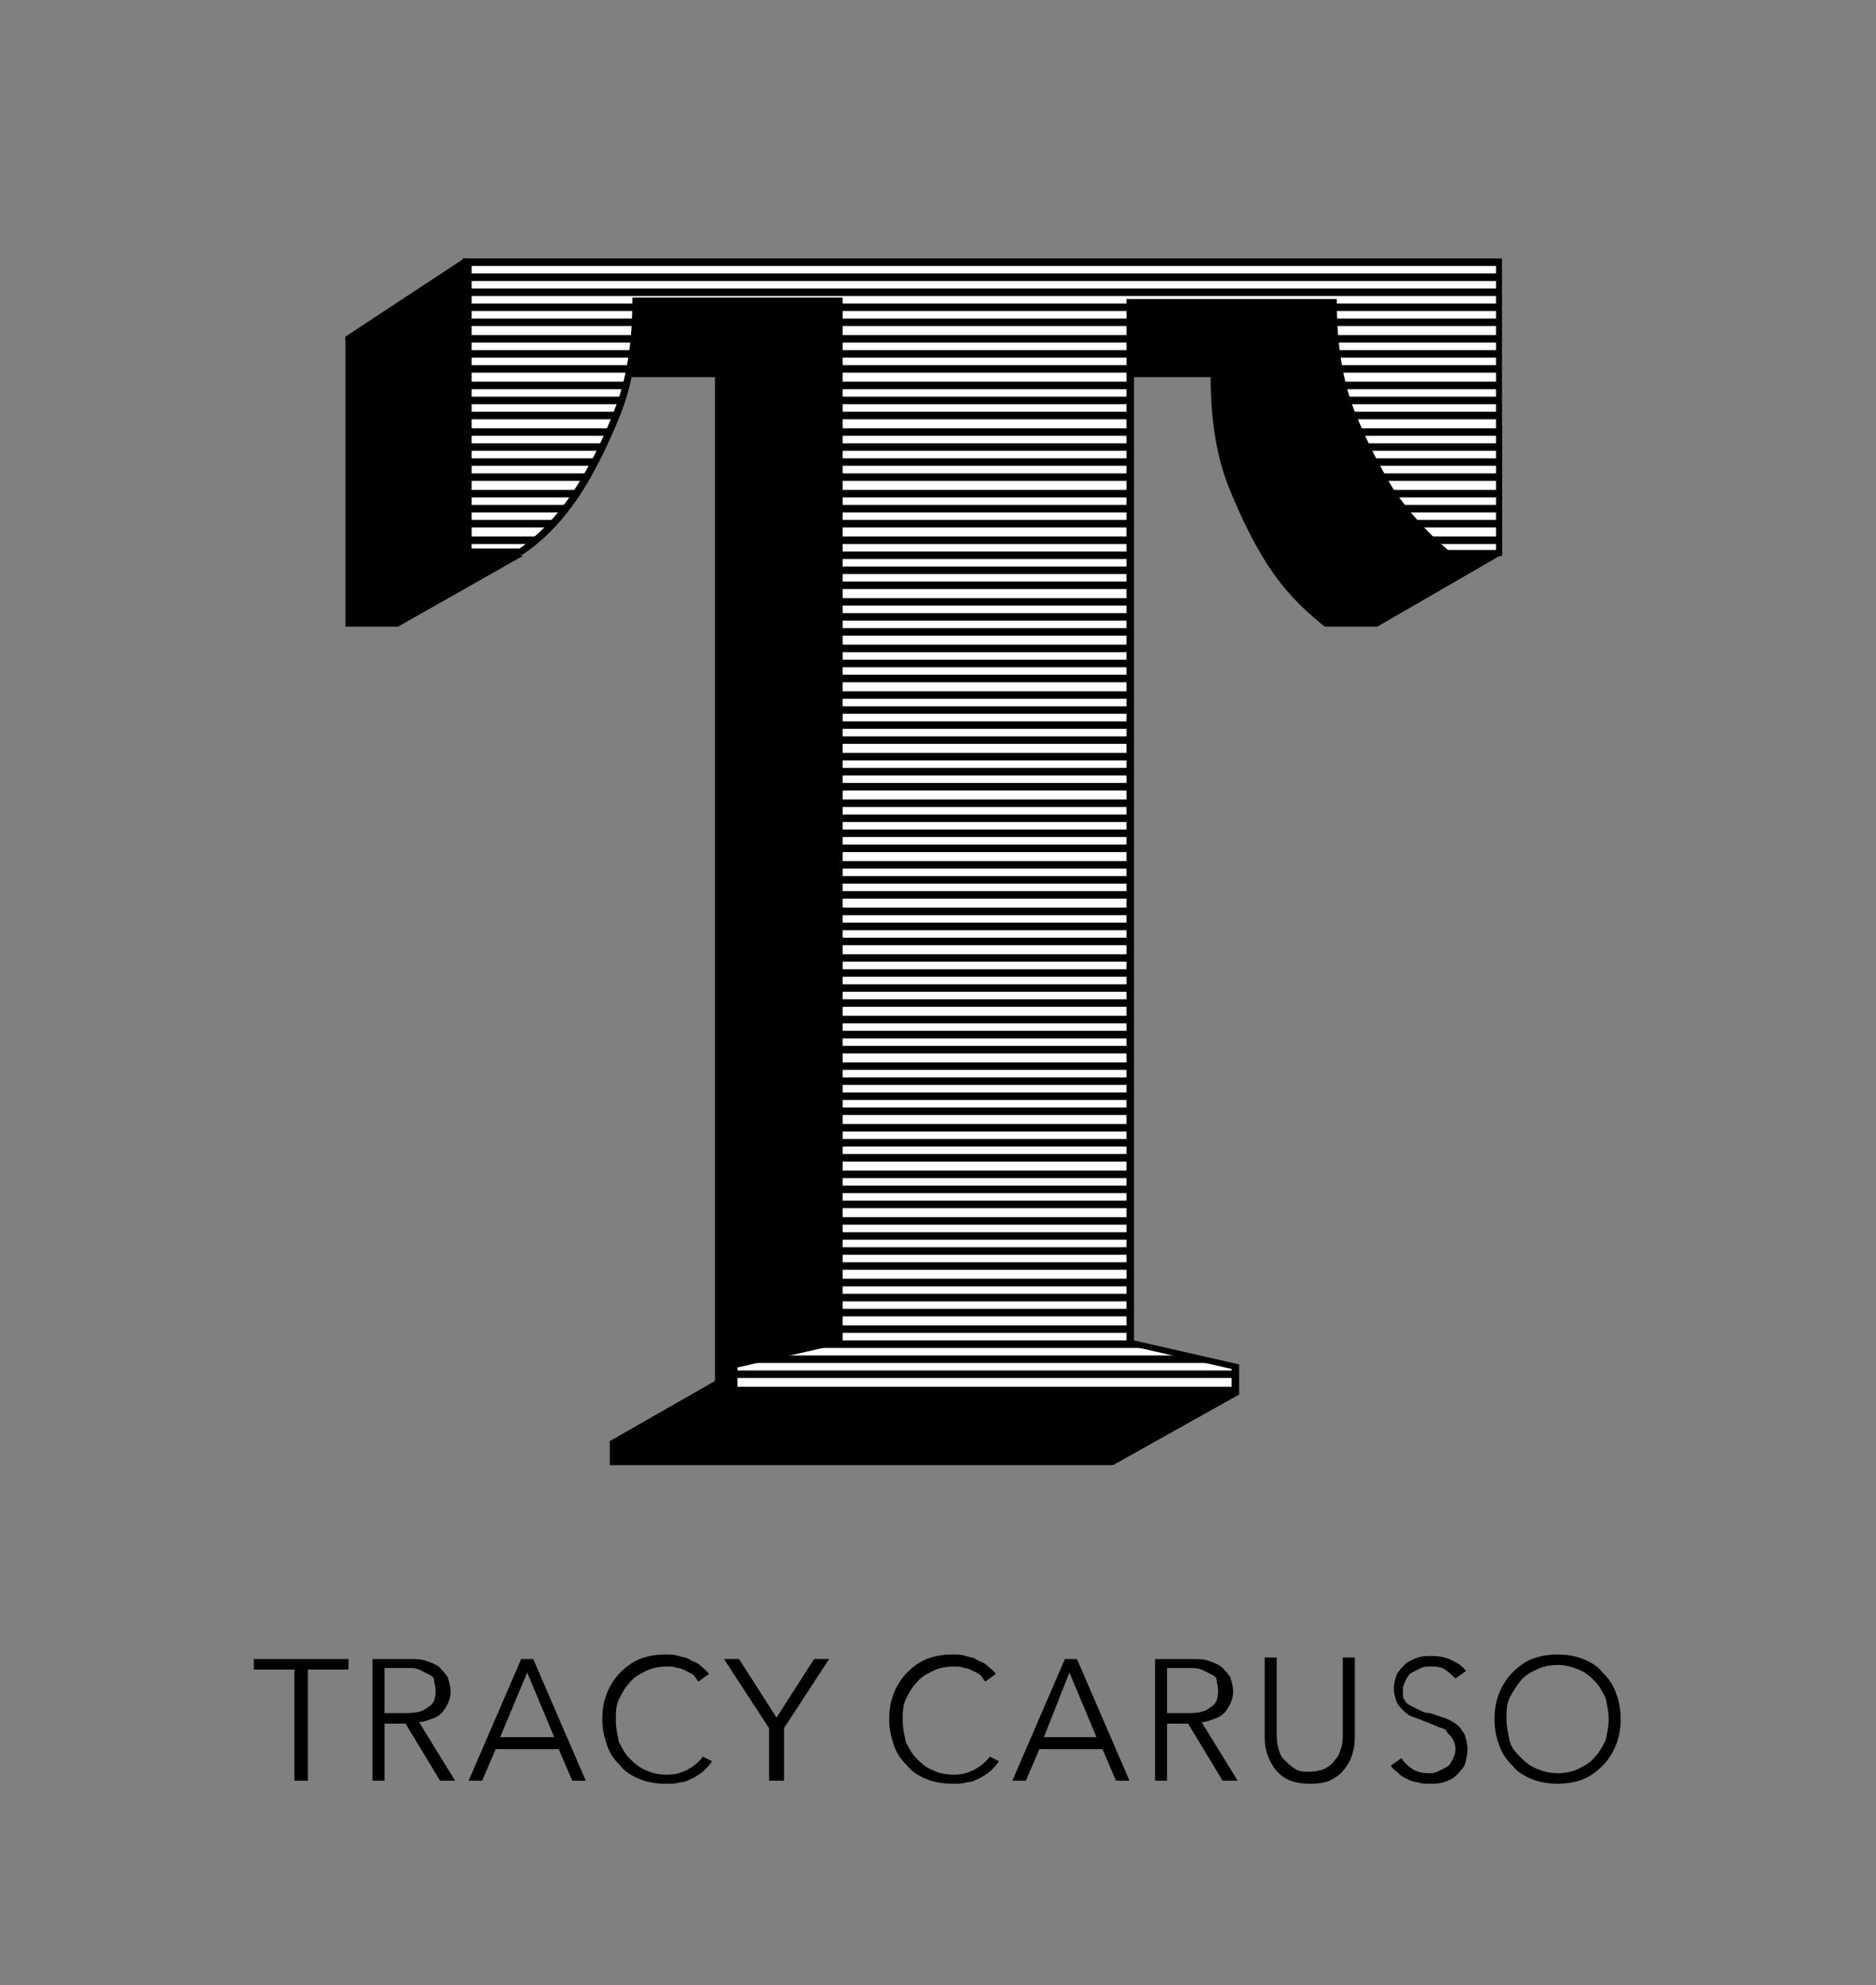 <?xml version="1.0" encoding="utf-8"?>
<!-- Generator: Adobe Illustrator 18.0.0, SVG Export Plug-In . SVG Version: 6.00 Build 0)  -->
<!DOCTYPE svg PUBLIC "-//W3C//DTD SVG 1.1//EN" "http://www.w3.org/Graphics/SVG/1.1/DTD/svg11.dtd">
<svg version="1.1" id="Layer_1" xmlns="http://www.w3.org/2000/svg" xmlns:xlink="http://www.w3.org/1999/xlink" x="0px" y="0px"
	 viewBox="0 0 124.9 132.1" enable-background="new 0 0 124.9 132.1" xml:space="preserve">
<rect x="0" y="0" width="124.9" height="132.1" fill="#808080" stroke="none"/>
<g>
	<path d="M20.4,118.5h-0.8v-7.4h-2.7v-0.7h6.3v0.7h-2.7V118.5z"/>
	<path d="M25.6,118.5h-0.8v-8.1h2.4c0.4,0,0.8,0,1.1,0.1s0.6,0.2,0.9,0.4c0.2,0.2,0.4,0.4,0.6,0.7c0.1,0.3,0.2,0.6,0.2,1
		c0,0.3-0.1,0.6-0.2,0.8s-0.3,0.5-0.4,0.6c-0.2,0.2-0.4,0.3-0.7,0.4s-0.5,0.2-0.8,0.2l2.4,3.9h-1l-2.3-3.8h-1.4V118.5z M25.6,114
		h1.4c0.7,0,1.2-0.1,1.5-0.4c0.4-0.2,0.5-0.6,0.5-1.1c0-0.3-0.1-0.5-0.1-0.7s-0.2-0.3-0.4-0.4c-0.2-0.1-0.4-0.2-0.6-0.3
		c-0.3-0.1-0.5-0.1-0.8-0.1h-1.5V114z"/>
	<path d="M32.1,118.5h-0.9l3.5-8.1h0.8l3.5,8.1h-0.9l-0.9-2.1H33L32.1,118.5z M33.3,115.6h3.6l-1.8-4.3L33.3,115.6z"/>
	<path d="M47.4,117.2c-0.1,0.2-0.3,0.4-0.5,0.6c-0.2,0.2-0.4,0.3-0.7,0.5c-0.3,0.1-0.5,0.3-0.9,0.3c-0.3,0.1-0.6,0.1-1,0.1
		c-0.6,0-1.2-0.1-1.7-0.3c-0.5-0.2-1-0.5-1.3-0.9c-0.4-0.4-0.7-0.8-0.9-1.4s-0.3-1.1-0.3-1.7s0.1-1.2,0.3-1.7c0.2-0.5,0.5-1,0.9-1.4
		c0.4-0.4,0.8-0.7,1.3-0.9c0.5-0.2,1.1-0.3,1.7-0.3c0.3,0,0.6,0,0.9,0.1c0.3,0.1,0.6,0.1,0.8,0.3c0.3,0.1,0.5,0.2,0.7,0.4
		s0.4,0.3,0.5,0.5l-0.7,0.5c-0.1-0.1-0.2-0.3-0.3-0.4c-0.1-0.1-0.3-0.2-0.5-0.3c-0.2-0.1-0.4-0.2-0.6-0.2c-0.2-0.1-0.5-0.1-0.7-0.1
		c-0.5,0-1,0.1-1.4,0.3c-0.4,0.2-0.8,0.4-1.1,0.8c-0.3,0.3-0.5,0.7-0.7,1.1c-0.2,0.4-0.2,0.9-0.2,1.4c0,0.5,0.1,0.9,0.2,1.4
		c0.2,0.4,0.4,0.8,0.7,1.1c0.3,0.3,0.6,0.6,1.1,0.8c0.4,0.2,0.9,0.3,1.4,0.3c0.5,0,0.9-0.1,1.3-0.3c0.4-0.2,0.8-0.5,1.1-0.9
		L47.4,117.2z"/>
	<path d="M52,118.5h-0.8V115l-3-4.6h1l2.5,3.9l2.5-3.9h1l-3,4.6V118.5z"/>
	<path d="M66.5,117.2c-0.1,0.2-0.3,0.4-0.5,0.6c-0.2,0.2-0.4,0.3-0.7,0.5c-0.3,0.1-0.5,0.3-0.9,0.3c-0.3,0.1-0.6,0.1-1,0.1
		c-0.6,0-1.2-0.1-1.7-0.3c-0.5-0.2-1-0.5-1.3-0.9c-0.4-0.4-0.7-0.8-0.9-1.4s-0.3-1.1-0.3-1.7s0.1-1.2,0.3-1.7c0.2-0.5,0.5-1,0.9-1.4
		c0.4-0.4,0.8-0.7,1.3-0.9c0.5-0.2,1.1-0.3,1.7-0.3c0.3,0,0.6,0,0.9,0.1c0.3,0.1,0.6,0.1,0.8,0.3c0.3,0.1,0.5,0.2,0.7,0.4
		s0.4,0.3,0.5,0.5l-0.7,0.5c-0.1-0.1-0.2-0.3-0.3-0.4c-0.1-0.1-0.3-0.2-0.5-0.3c-0.2-0.1-0.4-0.2-0.6-0.2c-0.2-0.1-0.5-0.1-0.7-0.1
		c-0.5,0-1,0.1-1.4,0.3c-0.4,0.2-0.8,0.4-1.1,0.8c-0.3,0.3-0.5,0.7-0.7,1.1c-0.2,0.4-0.2,0.9-0.2,1.4c0,0.5,0.1,0.9,0.2,1.4
		c0.2,0.4,0.4,0.8,0.7,1.1c0.3,0.3,0.6,0.6,1.1,0.8c0.4,0.2,0.9,0.3,1.4,0.3c0.5,0,0.9-0.1,1.3-0.3c0.4-0.2,0.8-0.5,1.1-0.9
		L66.5,117.2z"/>
	<path d="M68.3,118.5h-0.9l3.5-8.1h0.8l3.5,8.1h-0.9l-0.9-2.1h-4.2L68.3,118.5z M69.5,115.6H73l-1.8-4.3L69.5,115.6z"/>
	<path d="M77.7,118.5h-0.8v-8.1h2.4c0.4,0,0.8,0,1.1,0.1s0.6,0.2,0.9,0.4c0.2,0.2,0.4,0.4,0.6,0.7c0.1,0.3,0.2,0.6,0.2,1
		c0,0.3-0.1,0.6-0.2,0.8s-0.3,0.5-0.4,0.6c-0.2,0.2-0.4,0.3-0.7,0.4s-0.5,0.2-0.8,0.2l2.4,3.9h-1l-2.3-3.8h-1.4V118.5z M77.7,114
		h1.4c0.7,0,1.2-0.1,1.5-0.4c0.4-0.2,0.5-0.6,0.5-1.1c0-0.3-0.1-0.5-0.1-0.7s-0.2-0.3-0.4-0.4c-0.2-0.1-0.4-0.2-0.6-0.3
		c-0.3-0.1-0.5-0.1-0.8-0.1h-1.5V114z"/>
	<path d="M87.2,118.7c-0.6,0-1.1-0.1-1.5-0.3s-0.7-0.5-0.9-0.8s-0.4-0.7-0.5-1.1c-0.1-0.4-0.1-0.7-0.1-1.1v-5.1H85v5
		c0,0.3,0,0.6,0.1,1s0.2,0.6,0.4,0.8c0.2,0.2,0.4,0.4,0.7,0.6s0.6,0.2,1,0.2s0.8-0.1,1-0.2s0.5-0.3,0.7-0.6c0.2-0.2,0.3-0.5,0.4-0.8
		s0.1-0.6,0.1-1v-5h0.8v5.1c0,0.3,0,0.7-0.1,1.1c-0.1,0.4-0.2,0.7-0.5,1.1c-0.2,0.3-0.5,0.6-0.9,0.8
		C88.4,118.6,87.9,118.7,87.2,118.7z"/>
	<path d="M96.9,111.7c-0.2-0.2-0.4-0.4-0.7-0.6s-0.6-0.2-1-0.2c-0.2,0-0.4,0-0.6,0.1c-0.2,0.1-0.4,0.2-0.6,0.3
		c-0.2,0.1-0.3,0.3-0.4,0.5c-0.1,0.2-0.2,0.4-0.2,0.7s0,0.5,0.1,0.6c0.1,0.2,0.2,0.3,0.4,0.4c0.2,0.1,0.4,0.2,0.6,0.3
		c0.2,0.1,0.4,0.2,0.7,0.2c0.3,0.1,0.6,0.2,0.9,0.3c0.3,0.1,0.5,0.2,0.8,0.4s0.4,0.4,0.6,0.7c0.1,0.3,0.2,0.6,0.2,1
		c0,0.4-0.1,0.8-0.2,1.1c-0.2,0.3-0.4,0.5-0.6,0.7c-0.2,0.2-0.5,0.3-0.8,0.4c-0.3,0.1-0.6,0.1-1,0.1c-0.2,0-0.5,0-0.7-0.1
		c-0.2,0-0.5-0.1-0.7-0.2c-0.2-0.1-0.4-0.2-0.6-0.4c-0.2-0.2-0.4-0.3-0.5-0.5l0.7-0.5c0.2,0.3,0.4,0.5,0.7,0.7
		c0.3,0.2,0.7,0.3,1.1,0.3c0.2,0,0.4,0,0.6-0.1c0.2-0.1,0.4-0.2,0.6-0.3c0.2-0.1,0.3-0.3,0.4-0.5c0.1-0.2,0.2-0.4,0.2-0.7
		c0-0.3-0.1-0.5-0.2-0.7s-0.3-0.3-0.4-0.5s-0.4-0.2-0.6-0.3c-0.2-0.1-0.5-0.2-0.7-0.3c-0.3-0.1-0.5-0.2-0.8-0.3
		c-0.3-0.1-0.5-0.2-0.7-0.4c-0.2-0.2-0.4-0.4-0.5-0.6c-0.1-0.3-0.2-0.6-0.2-0.9c0-0.4,0.1-0.7,0.2-1c0.2-0.3,0.4-0.5,0.6-0.7
		c0.3-0.2,0.5-0.3,0.8-0.4s0.6-0.1,0.9-0.1c0.6,0,1,0.1,1.4,0.3c0.4,0.2,0.7,0.4,0.9,0.7L96.9,111.7z"/>
	<path d="M107.9,114.4c0,0.6-0.1,1.2-0.3,1.7c-0.2,0.5-0.5,1-0.9,1.4c-0.4,0.4-0.8,0.7-1.3,0.9c-0.5,0.2-1.1,0.3-1.7,0.3
		s-1.2-0.1-1.7-0.3c-0.5-0.2-1-0.5-1.3-0.9c-0.4-0.4-0.7-0.8-0.9-1.4c-0.2-0.5-0.3-1.1-0.3-1.7s0.1-1.2,0.3-1.7
		c0.2-0.5,0.5-1,0.9-1.4c0.4-0.4,0.8-0.7,1.3-0.9c0.5-0.2,1.1-0.3,1.7-0.3s1.2,0.1,1.7,0.3c0.5,0.2,1,0.5,1.3,0.9
		c0.4,0.4,0.7,0.8,0.9,1.4C107.8,113.2,107.9,113.8,107.9,114.4z M107.1,114.4c0-0.5-0.1-0.9-0.2-1.4c-0.2-0.4-0.4-0.8-0.7-1.1
		s-0.6-0.6-1.1-0.8s-0.9-0.3-1.4-0.3s-1,0.1-1.4,0.3s-0.8,0.4-1.1,0.8s-0.5,0.7-0.7,1.1s-0.2,0.9-0.2,1.4c0,0.5,0.1,0.9,0.2,1.4
		s0.4,0.8,0.7,1.1c0.3,0.3,0.6,0.6,1.1,0.8s0.9,0.3,1.4,0.3s1-0.1,1.4-0.3s0.8-0.4,1.1-0.8c0.3-0.3,0.5-0.7,0.7-1.1
		C107,115.3,107.1,114.9,107.1,114.4z"/>
</g>
<g>
	<g>
		<path d="M40.6,97.5v-1.6l7-1.6V25.1H34.2c0,2.9-0.4,5.3-1.2,7.3c-0.8,2-1.6,3.8-2.6,5.2c-1.1,1.6-2.4,3-3.9,4.1H23V22.4h68.7v19.3
			h-3.5c-1.4-1.1-2.7-2.4-3.8-4.1c-0.9-1.4-1.8-3.2-2.6-5.2c-0.8-2-1.2-4.5-1.2-7.3H67v69.2l7,1.6v1.6H40.6z"/>
	</g>
	<g>
		<polygon points="30.9,17.2 23,22.4 23.1,23.8 31.2,23.8 31.2,17.2 		"/>
	</g>
	<g>
		<polygon points="34.8,37 26.5,41.7 26.5,31.8 		"/>
	</g>
	<g>
		<rect x="38.8" y="19.4" width="51.1" height="3.1"/>
	</g>
	<g>
		<polyline points="100,36.9 91.7,41.7 85.8,31.2 100,28.3 		"/>
	</g>
	<g>
		<polyline points="40.6,95.9 49,91.1 50.7,96.5 41.6,96.8 		"/>
	</g>
	<g>
		<polyline points="82.5,92.8 74.1,97.5 65.8,94.9 65.6,90.8 82.1,91.5 		"/>
	</g>
	<g>
		<path fill="#FFFFFF" d="M48.8,92.5v-1.6l7-1.6V20.2H42.3c0,2.9-0.4,5.3-1.2,7.3c-0.8,2-1.6,3.8-2.6,5.2c-1.1,1.6-2.4,3-3.9,4.1
			h-3.5V17.5h68.7v19.3h-3.5c-1.4-1.1-2.7-2.4-3.8-4.1c-0.9-1.4-1.8-3.2-2.6-5.2c-0.8-2-1.2-4.5-1.2-7.3H75.2v69.2l7,1.6v1.6H48.8z"
			/>
	</g>
	<g>
		<path d="M82.5,92.8h-34v-2.1l7-1.6V20.4h-13c0,2.8-0.4,5.2-1.2,7.2c-0.8,2-1.7,3.8-2.6,5.2c-1.1,1.7-2.4,3.1-3.9,4.1l-0.1,0h-3.9
			V17.2h69.2V37h-3.9L96.2,37c-1.4-1.1-2.7-2.5-3.8-4.1c-0.9-1.4-1.8-3.2-2.7-5.2c-0.8-2-1.2-4.4-1.2-7.2h-13v68.7l7,1.6V92.8z
			 M49,92.3h33v-1.2l-7-1.6V19.9h14v0.2c0,2.8,0.4,5.3,1.2,7.3c0.8,2,1.7,3.7,2.6,5.2c1.1,1.6,2.3,2.9,3.6,4h3.2V17.7H31.4v18.8h3.2
			c1.4-1,2.7-2.4,3.7-4c0.9-1.4,1.8-3.1,2.6-5.2c0.8-2,1.2-4.4,1.2-7.3v-0.2h14v69.6l-7,1.6V92.3z"/>
	</g>
	<g>
		<defs>
			<path id="SVGID_1_" d="M48.8,92.5v-1.6l7-1.6V20.2H42.3c0,2.9-0.4,5.3-1.2,7.3c-0.8,2-1.6,3.8-2.6,5.2c-1.1,1.6-2.4,3-3.9,4.1
				h-3.5V17.5h68.7v19.3h-3.5c-1.4-1.1-2.7-2.4-3.8-4.1c-0.9-1.4-1.8-3.2-2.6-5.2c-0.8-2-1.2-4.5-1.2-7.3H75.2v69.2l7,1.6v1.6H48.8z
				"/>
		</defs>
		<clipPath id="SVGID_2_">
			<use xlink:href="#SVGID_1_"  overflow="visible"/>
		</clipPath>
		<g clip-path="url(#SVGID_2_)">
			<path d="M103,92.8H28.2V17.1H103V92.8z M28.7,92.3h73.9V17.6H28.7V92.3z"/>
		</g>
		<g clip-path="url(#SVGID_2_)">
			<rect x="28.4" y="91.2" width="74.4" height="0.5"/>
		</g>
		<g clip-path="url(#SVGID_2_)">
			<rect x="28.4" y="90.2" width="74.4" height="0.5"/>
		</g>
		<g clip-path="url(#SVGID_2_)">
			<rect x="28.4" y="89.2" width="74.4" height="0.5"/>
		</g>
		<g clip-path="url(#SVGID_2_)">
			<rect x="28.4" y="88.2" width="74.4" height="0.5"/>
		</g>
		<g clip-path="url(#SVGID_2_)">
			<rect x="28.4" y="87.1" width="74.4" height="0.5"/>
		</g>
		<g clip-path="url(#SVGID_2_)">
			<rect x="28.4" y="86.1" width="74.4" height="0.5"/>
		</g>
		<g clip-path="url(#SVGID_2_)">
			<rect x="28.4" y="85.1" width="74.4" height="0.5"/>
		</g>
		<g clip-path="url(#SVGID_2_)">
			<rect x="28.4" y="84" width="74.4" height="0.5"/>
		</g>
		<g clip-path="url(#SVGID_2_)">
			<rect x="28.4" y="83" width="74.4" height="0.5"/>
		</g>
		<g clip-path="url(#SVGID_2_)">
			<rect x="28.4" y="82" width="74.4" height="0.5"/>
		</g>
		<g clip-path="url(#SVGID_2_)">
			<rect x="28.4" y="81" width="74.4" height="0.5"/>
		</g>
		<g clip-path="url(#SVGID_2_)">
			<rect x="28.4" y="79.9" width="74.4" height="0.5"/>
		</g>
		<g clip-path="url(#SVGID_2_)">
			<rect x="28.4" y="78.9" width="74.4" height="0.5"/>
		</g>
		<g clip-path="url(#SVGID_2_)">
			<rect x="28.4" y="77.9" width="74.4" height="0.5"/>
		</g>
		<g clip-path="url(#SVGID_2_)">
			<rect x="28.4" y="76.8" width="74.4" height="0.5"/>
		</g>
		<g clip-path="url(#SVGID_2_)">
			<rect x="28.4" y="75.8" width="74.4" height="0.5"/>
		</g>
		<g clip-path="url(#SVGID_2_)">
			<rect x="28.4" y="74.8" width="74.4" height="0.5"/>
		</g>
		<g clip-path="url(#SVGID_2_)">
			<rect x="28.4" y="73.7" width="74.4" height="0.5"/>
		</g>
		<g clip-path="url(#SVGID_2_)">
			<rect x="28.4" y="72.7" width="74.4" height="0.5"/>
		</g>
		<g clip-path="url(#SVGID_2_)">
			<rect x="28.4" y="71.7" width="74.4" height="0.5"/>
		</g>
		<g clip-path="url(#SVGID_2_)">
			<rect x="28.4" y="70.7" width="74.4" height="0.5"/>
		</g>
		<g clip-path="url(#SVGID_2_)">
			<rect x="28.4" y="69.6" width="74.4" height="0.5"/>
		</g>
		<g clip-path="url(#SVGID_2_)">
			<rect x="28.4" y="68.6" width="74.4" height="0.5"/>
		</g>
		<g clip-path="url(#SVGID_2_)">
			<rect x="28.4" y="67.6" width="74.4" height="0.5"/>
		</g>
		<g clip-path="url(#SVGID_2_)">
			<rect x="28.4" y="66.5" width="74.4" height="0.5"/>
		</g>
		<g clip-path="url(#SVGID_2_)">
			<rect x="28.4" y="65.5" width="74.4" height="0.5"/>
		</g>
		<g clip-path="url(#SVGID_2_)">
			<rect x="28.4" y="64.5" width="74.4" height="0.5"/>
		</g>
		<g clip-path="url(#SVGID_2_)">
			<rect x="28.4" y="63.5" width="74.4" height="0.5"/>
		</g>
		<g clip-path="url(#SVGID_2_)">
			<rect x="28.4" y="62.4" width="74.4" height="0.5"/>
		</g>
		<g clip-path="url(#SVGID_2_)">
			<rect x="28.4" y="61.4" width="74.4" height="0.5"/>
		</g>
		<g clip-path="url(#SVGID_2_)">
			<rect x="28.4" y="60.4" width="74.4" height="0.5"/>
		</g>
		<g clip-path="url(#SVGID_2_)">
			<rect x="28.4" y="59.3" width="74.4" height="0.5"/>
		</g>
		<g clip-path="url(#SVGID_2_)">
			<rect x="28.4" y="58.3" width="74.4" height="0.5"/>
		</g>
		<g clip-path="url(#SVGID_2_)">
			<rect x="28.4" y="57.3" width="74.4" height="0.5"/>
		</g>
		<g clip-path="url(#SVGID_2_)">
			<rect x="28.4" y="56.2" width="74.4" height="0.5"/>
		</g>
		<g clip-path="url(#SVGID_2_)">
			<rect x="28.4" y="55.2" width="74.4" height="0.5"/>
		</g>
		<g clip-path="url(#SVGID_2_)">
			<rect x="28.4" y="54.2" width="74.4" height="0.5"/>
		</g>
		<g clip-path="url(#SVGID_2_)">
			<rect x="28.4" y="53.2" width="74.4" height="0.5"/>
		</g>
		<g clip-path="url(#SVGID_2_)">
			<rect x="28.4" y="52.1" width="74.4" height="0.5"/>
		</g>
		<g clip-path="url(#SVGID_2_)">
			<rect x="28.4" y="51.1" width="74.4" height="0.5"/>
		</g>
		<g clip-path="url(#SVGID_2_)">
			<rect x="28.4" y="50.1" width="74.4" height="0.5"/>
		</g>
		<g clip-path="url(#SVGID_2_)">
			<rect x="28.4" y="49" width="74.4" height="0.5"/>
		</g>
		<g clip-path="url(#SVGID_2_)">
			<rect x="28.4" y="48" width="74.4" height="0.5"/>
		</g>
		<g clip-path="url(#SVGID_2_)">
			<rect x="28.4" y="47" width="74.4" height="0.5"/>
		</g>
		<g clip-path="url(#SVGID_2_)">
			<rect x="28.4" y="46" width="74.4" height="0.5"/>
		</g>
		<g clip-path="url(#SVGID_2_)">
			<rect x="28.4" y="44.9" width="74.4" height="0.5"/>
		</g>
		<g clip-path="url(#SVGID_2_)">
			<rect x="28.4" y="43.9" width="74.4" height="0.5"/>
		</g>
		<g clip-path="url(#SVGID_2_)">
			<rect x="28.4" y="42.9" width="74.4" height="0.5"/>
		</g>
		<g clip-path="url(#SVGID_2_)">
			<rect x="28.4" y="41.8" width="74.4" height="0.5"/>
		</g>
		<g clip-path="url(#SVGID_2_)">
			<rect x="28.4" y="40.8" width="74.4" height="0.5"/>
		</g>
		<g clip-path="url(#SVGID_2_)">
			<rect x="28.4" y="39.8" width="74.4" height="0.5"/>
		</g>
		<g clip-path="url(#SVGID_2_)">
			<rect x="28.4" y="38.7" width="74.4" height="0.5"/>
		</g>
		<g clip-path="url(#SVGID_2_)">
			<rect x="28.4" y="37.7" width="74.4" height="0.5"/>
		</g>
		<g clip-path="url(#SVGID_2_)">
			<rect x="28.4" y="36.7" width="74.4" height="0.5"/>
		</g>
		<g clip-path="url(#SVGID_2_)">
			<rect x="28.4" y="35.7" width="74.4" height="0.5"/>
		</g>
		<g clip-path="url(#SVGID_2_)">
			<rect x="28.4" y="34.6" width="74.4" height="0.5"/>
		</g>
		<g clip-path="url(#SVGID_2_)">
			<rect x="28.4" y="33.6" width="74.4" height="0.5"/>
		</g>
		<g clip-path="url(#SVGID_2_)">
			<rect x="28.4" y="32.6" width="74.4" height="0.5"/>
		</g>
		<g clip-path="url(#SVGID_2_)">
			<rect x="28.4" y="31.5" width="74.4" height="0.5"/>
		</g>
		<g clip-path="url(#SVGID_2_)">
			<rect x="28.4" y="30.5" width="74.4" height="0.5"/>
		</g>
		<g clip-path="url(#SVGID_2_)">
			<rect x="28.4" y="29.5" width="74.4" height="0.5"/>
		</g>
		<g clip-path="url(#SVGID_2_)">
			<rect x="28.4" y="28.5" width="74.4" height="0.5"/>
		</g>
		<g clip-path="url(#SVGID_2_)">
			<rect x="28.4" y="27.4" width="74.4" height="0.5"/>
		</g>
		<g clip-path="url(#SVGID_2_)">
			<rect x="28.4" y="26.4" width="74.4" height="0.5"/>
		</g>
		<g clip-path="url(#SVGID_2_)">
			<rect x="28.4" y="25.4" width="74.4" height="0.5"/>
		</g>
		<g clip-path="url(#SVGID_2_)">
			<rect x="28.4" y="24.3" width="74.4" height="0.5"/>
		</g>
		<g clip-path="url(#SVGID_2_)">
			<rect x="28.4" y="23.3" width="74.4" height="0.5"/>
		</g>
		<g clip-path="url(#SVGID_2_)">
			<rect x="28.4" y="22.3" width="74.4" height="0.5"/>
		</g>
		<g clip-path="url(#SVGID_2_)">
			<rect x="28.4" y="21.2" width="74.4" height="0.5"/>
		</g>
		<g clip-path="url(#SVGID_2_)">
			<rect x="28.4" y="20.2" width="74.4" height="0.5"/>
		</g>
		<g clip-path="url(#SVGID_2_)">
			<rect x="28.4" y="19.2" width="74.4" height="0.5"/>
		</g>
		<g clip-path="url(#SVGID_2_)">
			<rect x="28.4" y="18.2" width="74.4" height="0.5"/>
		</g>
	</g>
</g>
</svg>
